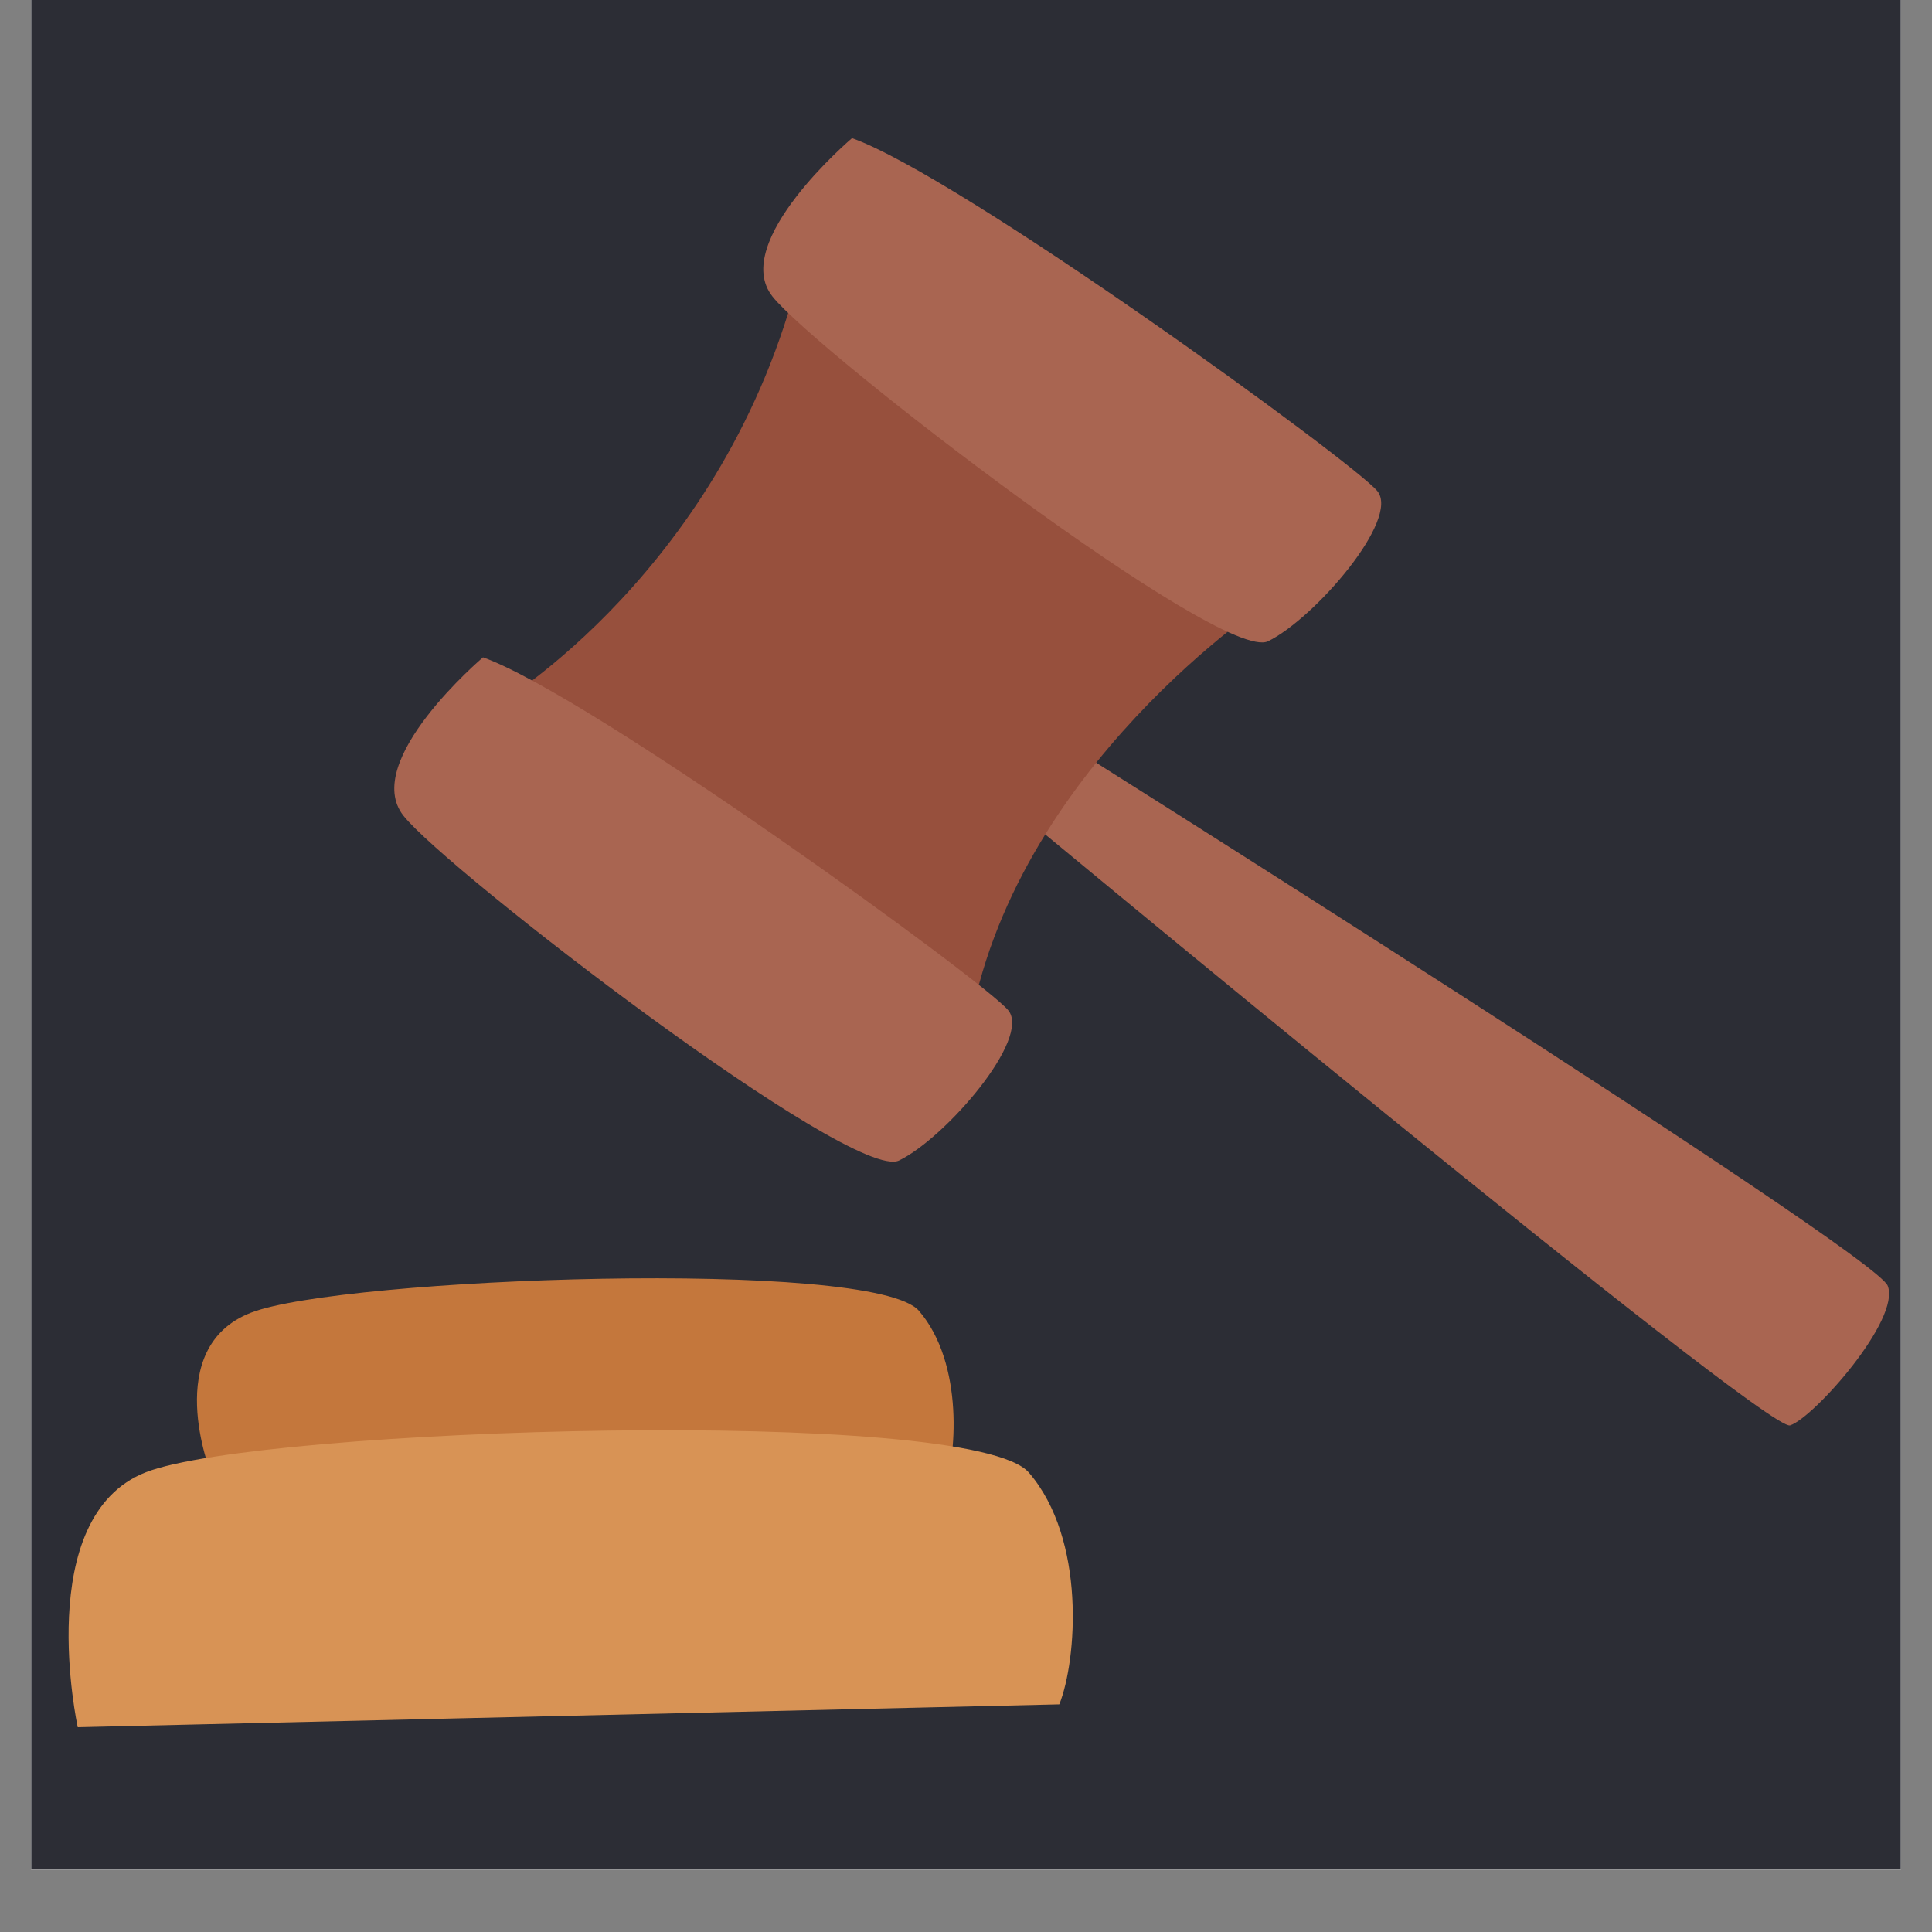 <svg xmlns="http://www.w3.org/2000/svg" xmlns:xlink="http://www.w3.org/1999/xlink" width="40" zoomAndPan="magnify" viewBox="0 0 30 30" height="40" preserveAspectRatio="xMidYMid meet" version="1.0"><rect x="0" y="0" width="30" height="30" fill="#808080" stroke="none"/><defs><clipPath id="d5fbc34fda"><path d="M 0.484 0 L 29.516 0 L 29.516 29.031 L 0.484 29.031 Z M 0.484 0 " clip-rule="nonzero"/></clipPath><clipPath id="9f259e2c30"><path d="M 15 11 L 29.516 11 L 29.516 23 L 15 23 Z M 15 11 " clip-rule="nonzero"/></clipPath><clipPath id="511d886ba1"><path d="M 11 2.137 L 22 2.137 L 22 10 L 11 10 Z M 11 2.137 " clip-rule="nonzero"/></clipPath><clipPath id="936b3e187b"><path d="M 1 22 L 17 22 L 17 26.816 L 1 26.816 Z M 1 22 " clip-rule="nonzero"/></clipPath></defs><g clip-path="url(#d5fbc34fda)"><path fill="#ffffff" d="M 0.484 0 L 29.516 0 L 29.516 36.289 L 0.484 36.289 Z M 0.484 0 " fill-opacity="1" fill-rule="nonzero"/><path fill="#ffffff" d="M 0.484 0 L 29.516 0 L 29.516 29.031 L 0.484 29.031 Z M 0.484 0 " fill-opacity="1" fill-rule="nonzero"/><path fill="#2c2d35" d="M 0.484 0 L 29.516 0 L 29.516 29.031 L 0.484 29.031 Z M 0.484 0 " fill-opacity="1" fill-rule="nonzero"/></g><g clip-path="url(#9f259e2c30)"><path fill="#a96551" d="M 15.508 12.359 C 15.508 12.359 27.426 22.254 27.797 22.133 C 28.168 22.012 29.52 20.484 29.312 19.965 C 29.109 19.441 16.223 11.34 16.223 11.34 Z M 15.508 12.359 " fill-opacity="1" fill-rule="nonzero"/></g><path fill="#97503d" d="M 7.73 10.938 C 7.73 10.938 11.266 8.84 12.414 4.234 L 19.727 9.316 C 19.727 9.316 15.711 11.934 15.043 16.02 Z M 7.73 10.938 " fill-opacity="1" fill-rule="nonzero"/><path fill="#a96551" d="M 7.5 10.207 C 7.5 10.207 5.594 11.824 6.266 12.668 C 6.934 13.512 13.238 18.371 13.961 18.02 C 14.684 17.668 16.016 16.125 15.656 15.688 C 15.297 15.246 9.176 10.805 7.5 10.207 Z M 7.5 10.207 " fill-opacity="1" fill-rule="nonzero"/><g clip-path="url(#511d886ba1)"><path fill="#a96551" d="M 13.23 2.145 C 13.23 2.145 11.324 3.762 11.996 4.605 C 12.664 5.449 18.973 10.309 19.691 9.957 C 20.414 9.602 21.746 8.062 21.387 7.625 C 21.027 7.184 14.906 2.738 13.23 2.145 Z M 13.23 2.145 " fill-opacity="1" fill-rule="nonzero"/></g><path fill="#c4773c" d="M 3.273 22.871 C 3.273 22.871 2.496 20.926 3.898 20.383 C 5.305 19.836 13.566 19.535 14.27 20.355 C 14.973 21.172 14.859 22.652 14.641 23.195 Z M 3.273 22.871 " fill-opacity="1" fill-rule="nonzero"/><g clip-path="url(#936b3e187b)"><path fill="#d89355" d="M 1.207 26.82 C 1.207 26.82 0.492 23.547 2.27 22.859 C 4.051 22.168 15.086 21.828 15.977 22.867 C 16.867 23.902 16.723 25.777 16.449 26.465 Z M 1.207 26.82 " fill-opacity="1" fill-rule="nonzero"/></g></svg>